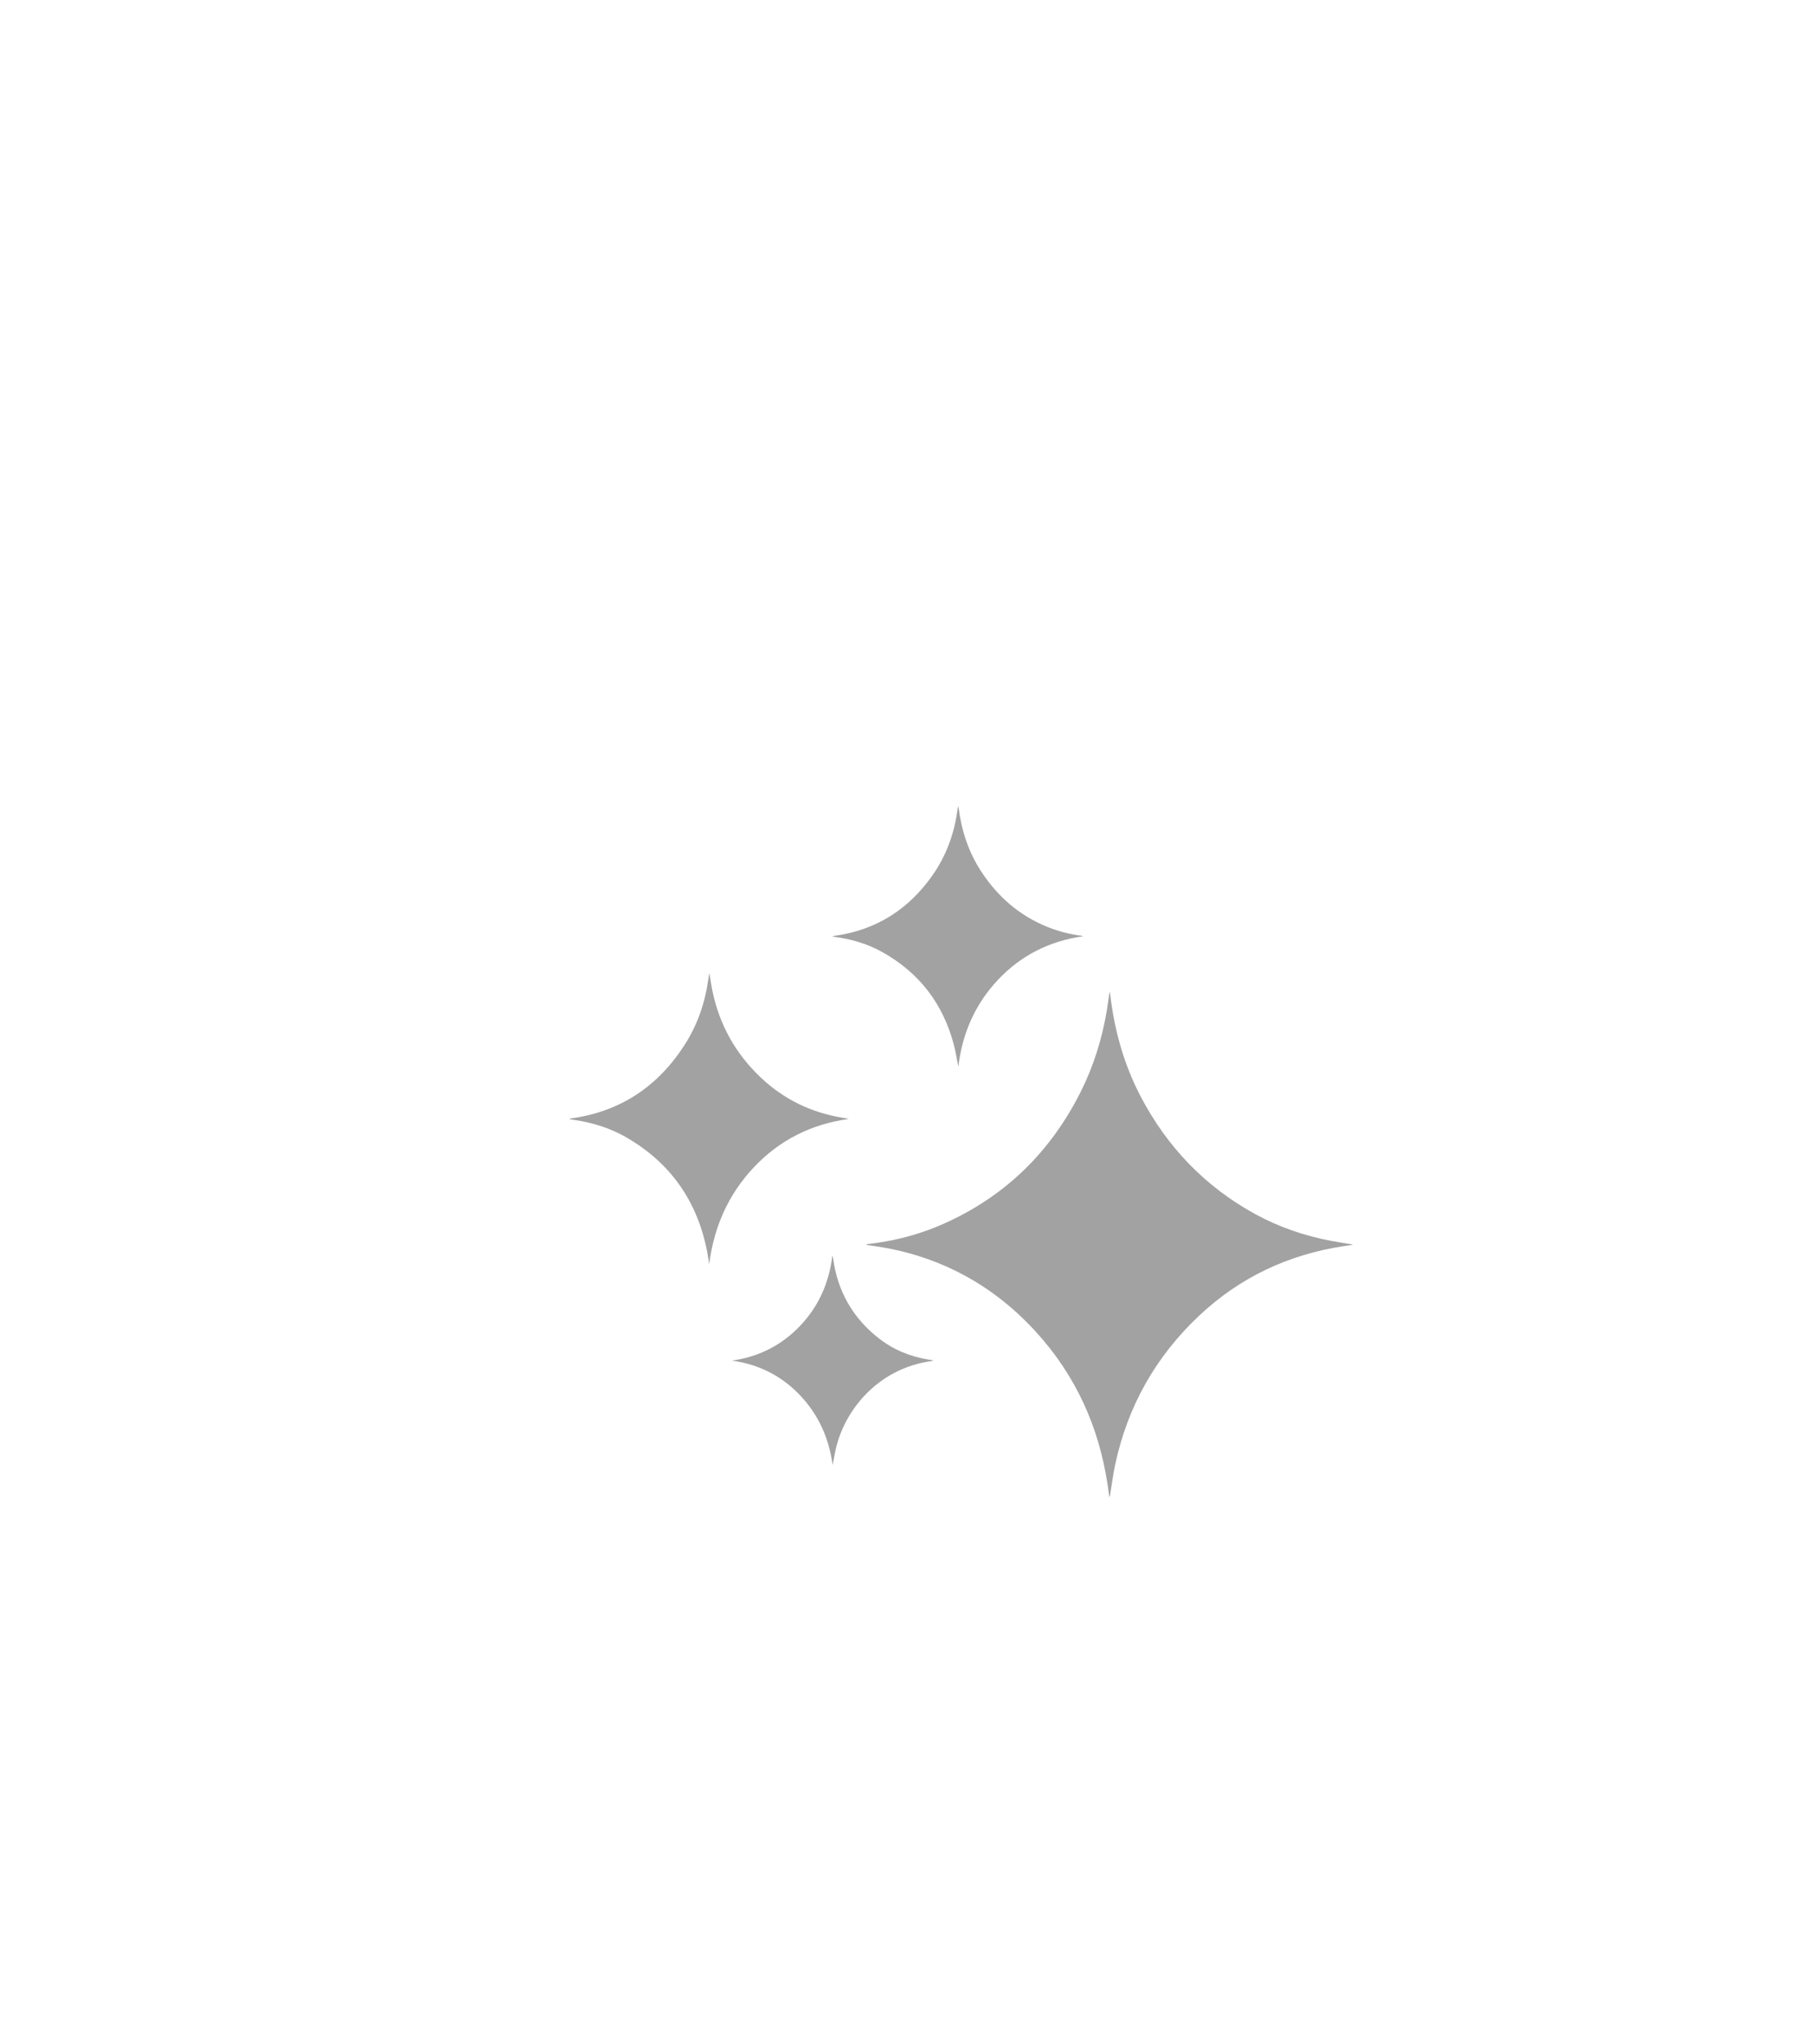 <svg width="63" height="71" viewBox="0 0 63 71" fill="none" xmlns="http://www.w3.org/2000/svg">
<g filter="url(#filter0_d_916_10614)">
<rect x="3.79" width="56.21" height="56" rx="28" fill="white"/>
<path d="M47 31.233C46.896 31.248 46.793 31.263 46.689 31.279C44.77 31.571 43.088 32.36 41.67 33.693C40.163 35.11 39.19 36.831 38.754 38.853C38.679 39.202 38.635 39.557 38.576 39.91C38.571 39.94 38.565 39.969 38.55 39.999C38.529 39.855 38.51 39.71 38.488 39.566C38.186 37.551 37.381 35.773 36.004 34.262C35.188 33.368 34.248 32.641 33.156 32.112C32.36 31.726 31.523 31.465 30.651 31.317C30.48 31.288 30.307 31.266 30.135 31.241C30.122 31.239 30.109 31.233 30.097 31.216C30.206 31.201 30.316 31.187 30.425 31.172C31.261 31.056 32.066 30.829 32.835 30.482C34.953 29.528 36.511 27.992 37.551 25.923C38.002 25.026 38.298 24.076 38.462 23.086C38.498 22.872 38.522 22.655 38.56 22.436C38.566 22.465 38.573 22.494 38.577 22.523C38.722 23.776 39.055 24.974 39.643 26.092C40.564 27.844 41.881 29.215 43.622 30.168C44.449 30.62 45.332 30.921 46.257 31.096C46.504 31.142 46.752 31.179 47 31.221C47 31.225 47 31.229 47 31.233Z" fill="#A2A2A2"/>
<path d="M24.643 31.907C24.624 31.785 24.608 31.663 24.586 31.541C24.258 29.758 23.325 28.397 21.748 27.492C21.195 27.175 20.593 26.991 19.963 26.896C19.911 26.888 19.859 26.881 19.807 26.873C19.804 26.872 19.801 26.87 19.79 26.863C19.807 26.855 19.818 26.847 19.83 26.845C21.552 26.611 22.863 25.735 23.794 24.282C24.229 23.603 24.49 22.855 24.607 22.058C24.62 21.972 24.633 21.886 24.647 21.787C24.684 22.001 24.713 22.202 24.753 22.4C24.997 23.591 25.564 24.602 26.448 25.434C27.248 26.187 28.195 26.641 29.276 26.819C29.348 26.831 29.419 26.84 29.492 26.861C28.198 27.041 27.094 27.588 26.196 28.54C25.303 29.487 24.809 30.617 24.643 31.907Z" fill="#A2A2A2"/>
<path d="M37.639 20.516C36.477 20.681 35.488 21.172 34.683 22.025C33.883 22.873 33.44 23.886 33.301 25.047C33.248 24.786 33.211 24.535 33.147 24.291C32.771 22.858 31.939 21.774 30.641 21.056C30.124 20.77 29.564 20.61 28.979 20.535C28.966 20.533 28.954 20.531 28.921 20.525C28.96 20.513 28.979 20.505 28.998 20.502C30.438 20.304 31.563 19.591 32.395 18.411C32.869 17.739 33.15 16.987 33.264 16.173C33.272 16.116 33.28 16.059 33.3 16C33.305 16.029 33.312 16.059 33.316 16.088C33.418 16.872 33.663 17.607 34.099 18.271C34.668 19.139 35.418 19.794 36.385 20.188C36.769 20.344 37.169 20.446 37.58 20.5C37.601 20.503 37.62 20.511 37.639 20.516Z" fill="#A2A2A2"/>
<path d="M28.933 38.879C28.807 37.957 28.449 37.143 27.805 36.463C27.159 35.781 26.367 35.384 25.435 35.254C26.369 35.123 27.162 34.722 27.808 34.041C28.452 33.361 28.81 32.547 28.924 31.611C28.932 31.632 28.939 31.645 28.943 31.66C28.947 31.674 28.948 31.69 28.95 31.706C29.106 32.843 29.63 33.772 30.536 34.479C31.046 34.877 31.628 35.115 32.265 35.219C32.317 35.228 32.37 35.236 32.437 35.246C32.406 35.257 32.388 35.267 32.369 35.27C30.585 35.513 29.43 36.862 29.074 38.197C29.021 38.394 28.99 38.597 28.949 38.798C28.944 38.825 28.938 38.852 28.933 38.879Z" fill="#A2A2A2"/>
</g>
<defs>
<filter id="filter0_d_916_10614" x="0.79" y="0" width="62.21" height="71" filterUnits="userSpaceOnUse" color-interpolation-filters="sRGB">
<feFlood flood-opacity="0" result="BackgroundImageFix"/>
<feColorMatrix in="SourceAlpha" type="matrix" values="0 0 0 0 0 0 0 0 0 0 0 0 0 0 0 0 0 0 127 0" result="hardAlpha"/>
<feMorphology radius="4" operator="erode" in="SourceAlpha" result="effect1_dropShadow_916_10614"/>
<feOffset dy="12"/>
<feGaussianBlur stdDeviation="3.5"/>
<feColorMatrix type="matrix" values="0 0 0 0 0.039 0 0 0 0 0.05 0 0 0 0 0.071 0 0 0 0.08 0"/>
<feBlend mode="normal" in2="BackgroundImageFix" result="effect1_dropShadow_916_10614"/>
<feBlend mode="normal" in="SourceGraphic" in2="effect1_dropShadow_916_10614" result="shape"/>
</filter>
</defs>
</svg>
